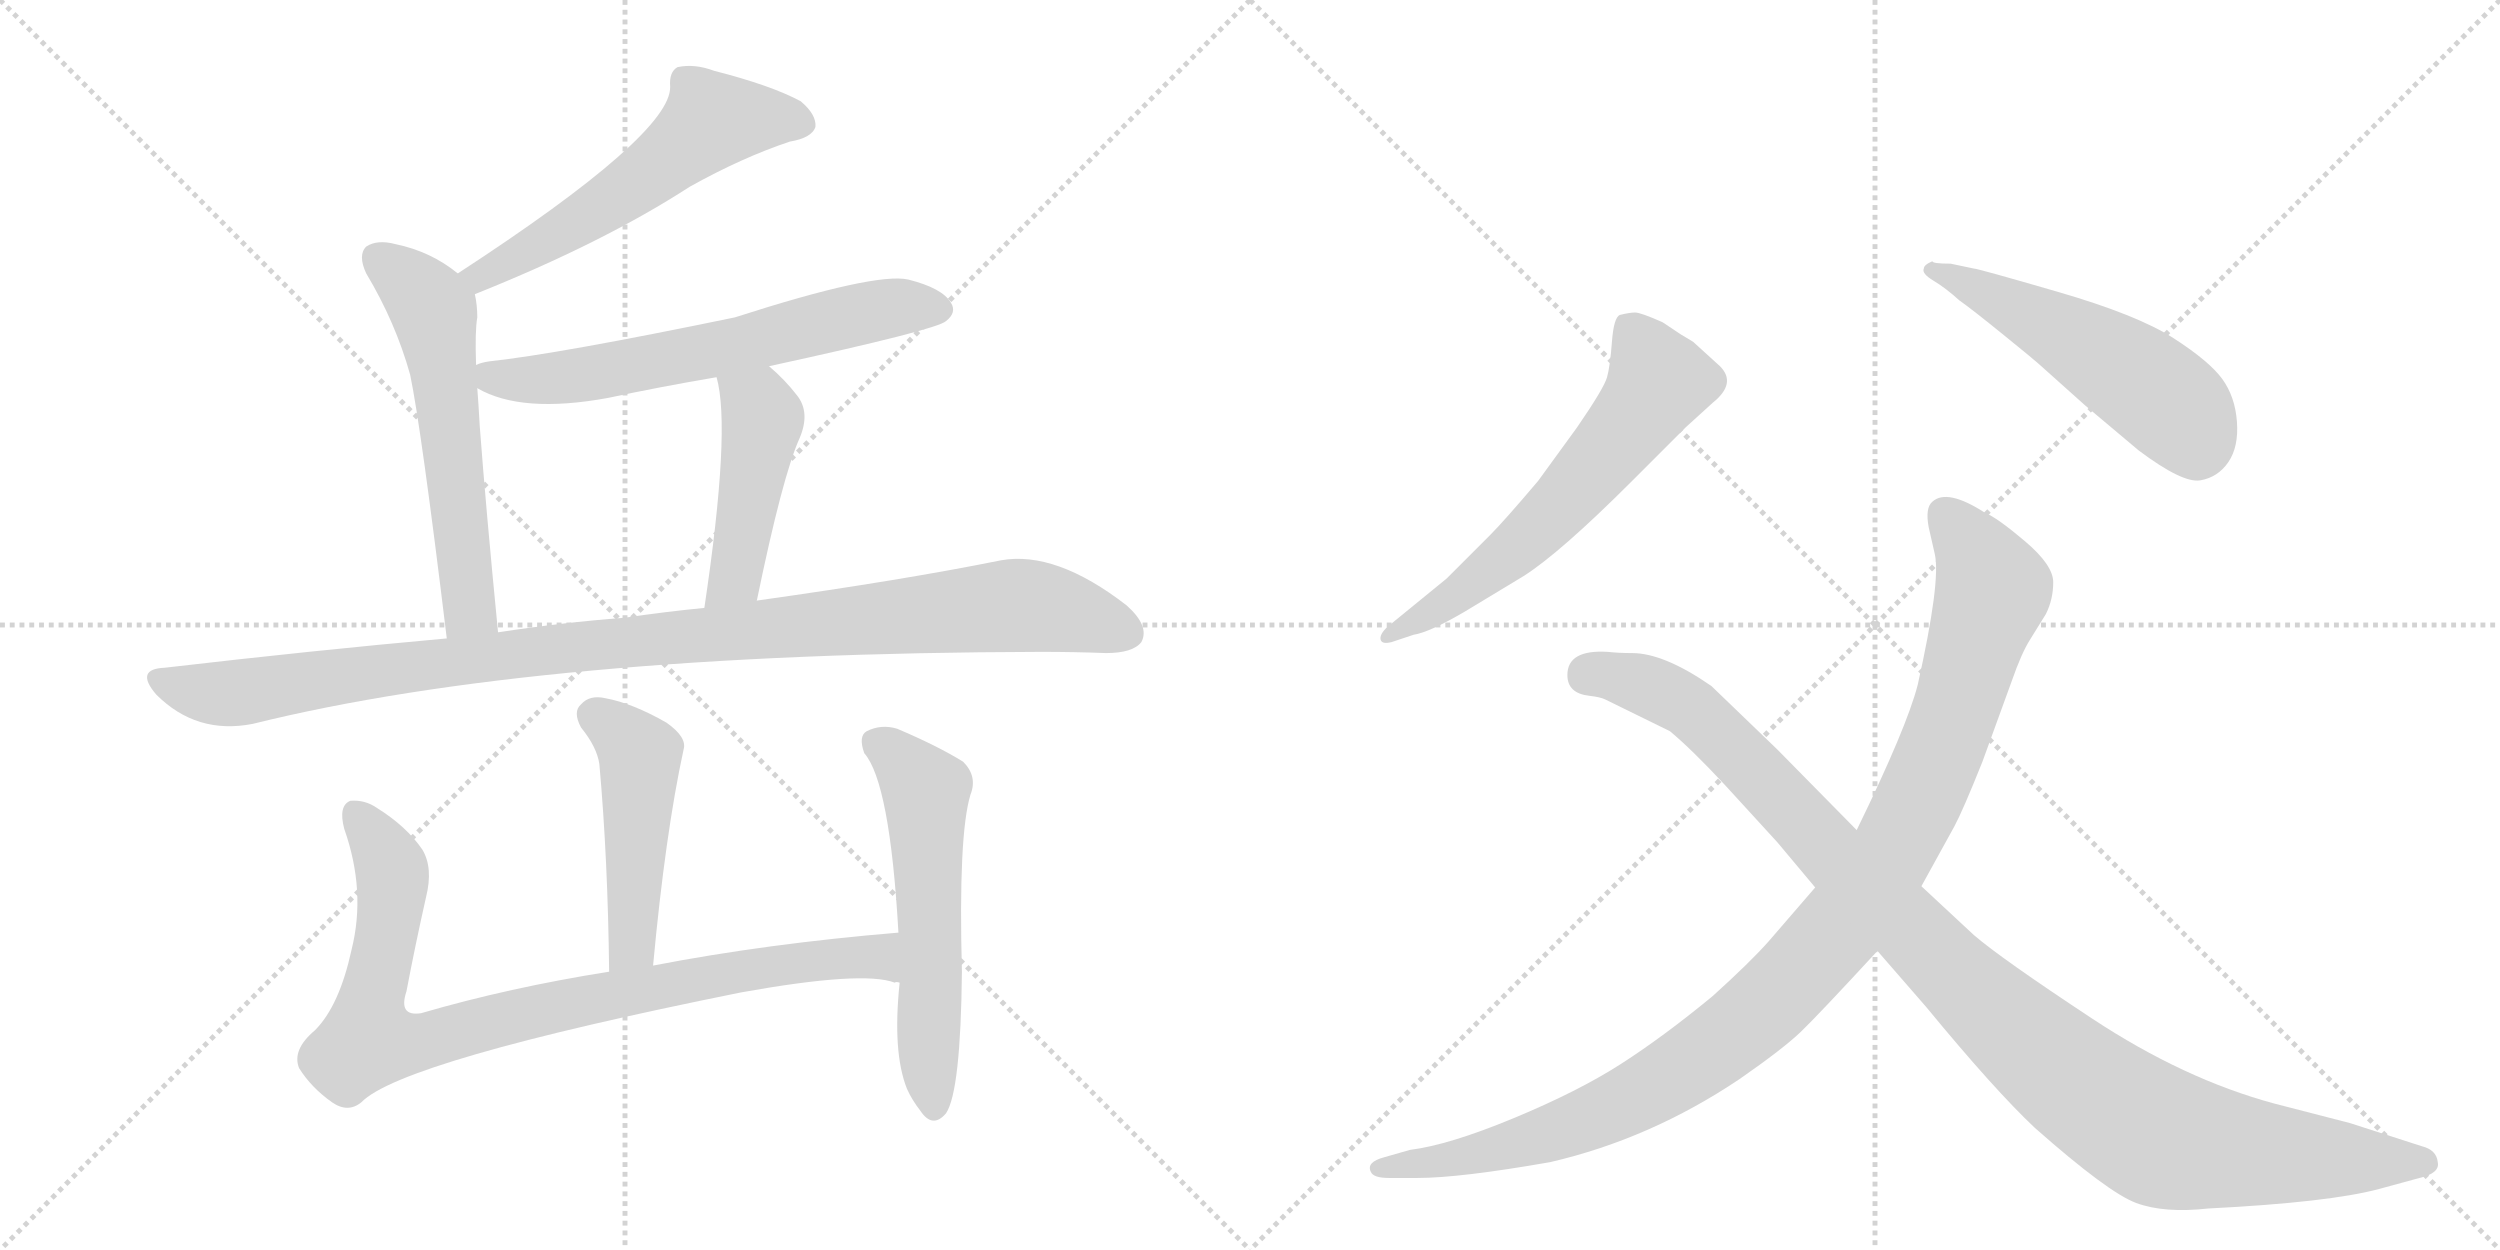 <svg version="1.1" viewBox="0 0 2048 1024" xmlns="http://www.w3.org/2000/svg">
  <g stroke="lightgray" stroke-dasharray="1,1" stroke-width="1" transform="scale(4, 4)">
    <line x1="0" y1="0" x2="256" y2="256"></line>
    <line x1="256" y1="0" x2="0" y2="256"></line>
    <line x1="128" y1="0" x2="128" y2="256"></line>
    <line x1="0" y1="128" x2="256" y2="128"></line>
    <line x1="256" y1="0" x2="512" y2="256"></line>
    <line x1="512" y1="0" x2="256" y2="256"></line>
    <line x1="384" y1="0" x2="384" y2="256"></line>
    <line x1="256" y1="128" x2="512" y2="128"></line>
  </g>
<g transform="scale(1, -1) translate(0, -850)">
   <style type="text/css">
    @keyframes keyframes0 {
      from {
       stroke: black;
       stroke-dashoffset: 562;
       stroke-width: 128;
       }
       65% {
       animation-timing-function: step-end;
       stroke: black;
       stroke-dashoffset: 0;
       stroke-width: 128;
       }
       to {
       stroke: black;
       stroke-width: 1024;
       }
       }
       #make-me-a-hanzi-animation-0 {
         animation: keyframes0 0.707s both;
         animation-delay: 0s;
         animation-timing-function: linear;
       }
    @keyframes keyframes1 {
      from {
       stroke: black;
       stroke-dashoffset: 584;
       stroke-width: 128;
       }
       66% {
       animation-timing-function: step-end;
       stroke: black;
       stroke-dashoffset: 0;
       stroke-width: 128;
       }
       to {
       stroke: black;
       stroke-width: 1024;
       }
       }
       #make-me-a-hanzi-animation-1 {
         animation: keyframes1 0.725s both;
         animation-delay: 0.707s;
         animation-timing-function: linear;
       }
    @keyframes keyframes2 {
      from {
       stroke: black;
       stroke-dashoffset: 635;
       stroke-width: 128;
       }
       67% {
       animation-timing-function: step-end;
       stroke: black;
       stroke-dashoffset: 0;
       stroke-width: 128;
       }
       to {
       stroke: black;
       stroke-width: 1024;
       }
       }
       #make-me-a-hanzi-animation-2 {
         animation: keyframes2 0.767s both;
         animation-delay: 1.433s;
         animation-timing-function: linear;
       }
    @keyframes keyframes3 {
      from {
       stroke: black;
       stroke-dashoffset: 455;
       stroke-width: 128;
       }
       60% {
       animation-timing-function: step-end;
       stroke: black;
       stroke-dashoffset: 0;
       stroke-width: 128;
       }
       to {
       stroke: black;
       stroke-width: 1024;
       }
       }
       #make-me-a-hanzi-animation-3 {
         animation: keyframes3 0.62s both;
         animation-delay: 2.199s;
         animation-timing-function: linear;
       }
    @keyframes keyframes4 {
      from {
       stroke: black;
       stroke-dashoffset: 1057;
       stroke-width: 128;
       }
       77% {
       animation-timing-function: step-end;
       stroke: black;
       stroke-dashoffset: 0;
       stroke-width: 128;
       }
       to {
       stroke: black;
       stroke-width: 1024;
       }
       }
       #make-me-a-hanzi-animation-4 {
         animation: keyframes4 1.11s both;
         animation-delay: 2.82s;
         animation-timing-function: linear;
       }
    @keyframes keyframes5 {
      from {
       stroke: black;
       stroke-dashoffset: 481;
       stroke-width: 128;
       }
       61% {
       animation-timing-function: step-end;
       stroke: black;
       stroke-dashoffset: 0;
       stroke-width: 128;
       }
       to {
       stroke: black;
       stroke-width: 1024;
       }
       }
       #make-me-a-hanzi-animation-5 {
         animation: keyframes5 0.641s both;
         animation-delay: 3.93s;
         animation-timing-function: linear;
       }
    @keyframes keyframes6 {
      from {
       stroke: black;
       stroke-dashoffset: 898;
       stroke-width: 128;
       }
       75% {
       animation-timing-function: step-end;
       stroke: black;
       stroke-dashoffset: 0;
       stroke-width: 128;
       }
       to {
       stroke: black;
       stroke-width: 1024;
       }
       }
       #make-me-a-hanzi-animation-6 {
         animation: keyframes6 0.981s both;
         animation-delay: 4.571s;
         animation-timing-function: linear;
       }
    @keyframes keyframes7 {
      from {
       stroke: black;
       stroke-dashoffset: 570;
       stroke-width: 128;
       }
       65% {
       animation-timing-function: step-end;
       stroke: black;
       stroke-dashoffset: 0;
       stroke-width: 128;
       }
       to {
       stroke: black;
       stroke-width: 1024;
       }
       }
       #make-me-a-hanzi-animation-7 {
         animation: keyframes7 0.714s both;
         animation-delay: 5.552s;
         animation-timing-function: linear;
       }
    @keyframes keyframes8 {
      from {
       stroke: black;
       stroke-dashoffset: 613;
       stroke-width: 128;
       }
       67% {
       animation-timing-function: step-end;
       stroke: black;
       stroke-dashoffset: 0;
       stroke-width: 128;
       }
       to {
       stroke: black;
       stroke-width: 1024;
       }
       }
       #make-me-a-hanzi-animation-8 {
         animation: keyframes8 0.749s both;
         animation-delay: 6.266s;
         animation-timing-function: linear;
       }
    @keyframes keyframes9 {
      from {
       stroke: black;
       stroke-dashoffset: 523;
       stroke-width: 128;
       }
       63% {
       animation-timing-function: step-end;
       stroke: black;
       stroke-dashoffset: 0;
       stroke-width: 128;
       }
       to {
       stroke: black;
       stroke-width: 1024;
       }
       }
       #make-me-a-hanzi-animation-9 {
         animation: keyframes9 0.676s both;
         animation-delay: 7.015s;
         animation-timing-function: linear;
       }
    @keyframes keyframes10 {
      from {
       stroke: black;
       stroke-dashoffset: 1073;
       stroke-width: 128;
       }
       78% {
       animation-timing-function: step-end;
       stroke: black;
       stroke-dashoffset: 0;
       stroke-width: 128;
       }
       to {
       stroke: black;
       stroke-width: 1024;
       }
       }
       #make-me-a-hanzi-animation-10 {
         animation: keyframes10 1.123s both;
         animation-delay: 7.69s;
         animation-timing-function: linear;
       }
    @keyframes keyframes11 {
      from {
       stroke: black;
       stroke-dashoffset: 1084;
       stroke-width: 128;
       }
       78% {
       animation-timing-function: step-end;
       stroke: black;
       stroke-dashoffset: 0;
       stroke-width: 128;
       }
       to {
       stroke: black;
       stroke-width: 1024;
       }
       }
       #make-me-a-hanzi-animation-11 {
         animation: keyframes11 1.132s both;
         animation-delay: 8.814s;
         animation-timing-function: linear;
       }
</style>
<path d="M 389 609 Q 494 651 565 697 Q 608 721 647 734 Q 665 737 668 746 Q 669 756 656 767 Q 632 780 585 792 Q 569 798 555 795 Q 548 791 549 779 Q 550 740 375 626 C 350 610 361 598 389 609 Z" fill="lightgray"></path> 
<path d="M 390 551 Q 389 579 391 590 Q 391 600 389 609 C 388 616 388 616 375 626 Q 353 644 324 650 Q 309 654 300 648 Q 293 641 300 626 Q 324 586 336 543 Q 345 500 366 327 C 370 297 411 302 408 332 Q 398 434 393 501 Q 392 519 391 532 L 390 551 Z" fill="lightgray"></path> 
<path d="M 630 550 Q 768 580 775 587 Q 784 594 779 602 Q 772 614 744 621 Q 717 627 602 590 Q 457 560 401 554 Q 394 553 390 551 C 365 545 365 545 391 532 Q 427 511 498 524 Q 540 533 587 541 L 630 550 Z" fill="lightgray"></path> 
<path d="M 620 358 Q 641 460 655 491 Q 664 512 653 526 Q 643 539 630 550 C 608 570 580 570 587 541 Q 599 499 577 352 C 573 322 614 329 620 358 Z" fill="lightgray"></path> 
<path d="M 366 327 Q 255 317 135 303 Q 110 302 128 281 Q 161 248 207 257 Q 441 315 853 316 Q 880 316 906 315 Q 928 315 935 324 Q 942 337 923 354 Q 865 399 820 391 Q 741 375 620 358 L 577 352 Q 546 349 512 344 Q 460 340 408 332 L 366 327 Z" fill="lightgray"></path> 
<path d="M 535 59 Q 545 167 560 236 Q 563 246 546 258 Q 518 274 496 278 Q 483 281 476 273 Q 469 267 476 254 Q 489 238 491 224 Q 498 146 499 54 C 499 24 532 29 535 59 Z" fill="lightgray"></path> 
<path d="M 736 86 Q 628 77 535 59 L 499 54 Q 417 41 345 20 Q 326 17 333 38 Q 340 75 349 115 Q 355 139 346 154 Q 333 173 309 188 Q 299 195 287 194 Q 277 190 282 171 Q 300 120 288 72 Q 278 26 258 6 Q 239 -10 245 -25 Q 255 -41 272 -53 Q 285 -62 296 -53 Q 329 -19 607 37 Q 707 55 733 45 Q 734 46 737 45 C 767 40 766 89 736 86 Z" fill="lightgray"></path> 
<path d="M 737 45 Q 731 -12 743 -42 Q 747 -51 754 -60 Q 764 -75 775 -62 Q 787 -44 788 54 Q 785 166 795 199 Q 801 214 789 226 Q 768 239 735 253 Q 722 257 710 251 Q 703 247 708 233 Q 729 209 736 86 L 737 45 Z" fill="lightgray"></path> 
<path d="M 1136 336 Q 1130 330 1131 326 Q 1132 322 1140 324 L 1158 330 Q 1171 332 1200 349 L 1248 378 Q 1278 397 1337 456 L 1381 500 L 1403 520 Q 1423 536 1409 550 L 1387 570 L 1377 576 L 1362 586 Q 1344 594 1339.5 594 Q 1335 594 1327 592 Q 1322 590 1320.5 570 Q 1319 550 1316.5 541 Q 1314 532 1292 500 L 1260 456 Q 1232 423 1221 412 L 1185 376 L 1136 336 Z" fill="lightgray"></path> 
<path d="M 1583 636 Q 1576 633 1576 630 Q 1574 626 1584 620 Q 1594 614 1605 604 Q 1615 597 1641.5 575.5 Q 1668 554 1670 552 L 1708 518 L 1752 481 Q 1788 454 1802.5 456.5 Q 1817 459 1825.5 471.5 Q 1834 484 1832.5 504.5 Q 1831 525 1820.5 539.5 Q 1810 554 1780.5 573 Q 1751 592 1685.5 611 Q 1620 630 1617 630 L 1598 634 Q 1583 634 1583 636 Z" fill="lightgray"></path> 
<path d="M 1487 123 L 1449 79 Q 1434 62 1403 34 Q 1363 1 1328 -21.5 Q 1293 -44 1240 -66 Q 1187 -88 1155 -92 L 1134 -98 Q 1119 -102 1123 -110 Q 1125 -115 1138 -115 L 1161 -115 Q 1196 -115 1270 -102 Q 1352 -83 1425 -34 Q 1461 -9 1475.5 5 Q 1490 19 1538 71 L 1574 124 L 1601 173 Q 1608 186 1624 226 L 1648 292 Q 1656 315 1663 326 L 1676 347 Q 1682 359 1682 373 Q 1682 387 1659 406.5 Q 1636 426 1626 430 Q 1595 450 1583 439 Q 1577 434 1580 418 L 1585 396 Q 1590 374 1571 289 Q 1562 254 1521 170 L 1487 123 Z" fill="lightgray"></path> 
<path d="M 1521 170 L 1456 236 L 1402 288 Q 1363 315 1337 315 Q 1326 315 1317 316 Q 1284 318 1284 297 Q 1284 282 1302 280 Q 1311 279 1315 277 L 1368 251 Q 1386 236 1413 207 L 1456 160 L 1487 123 L 1538 71 L 1578 25 Q 1634 -43 1667 -74 Q 1727 -127 1750 -135.5 Q 1773 -144 1809 -140 Q 1908 -135 1949 -124 L 1982 -115 Q 1999 -111 1997 -102 Q 1996 -92 1984 -89 L 1925 -70 L 1863 -54 Q 1789 -34 1714 15.5 Q 1639 65 1617 84 L 1574 124 L 1521 170 Z" fill="lightgray"></path> 
      <clipPath id="make-me-a-hanzi-clip-0">
      <path d="M 389 609 Q 494 651 565 697 Q 608 721 647 734 Q 665 737 668 746 Q 669 756 656 767 Q 632 780 585 792 Q 569 798 555 795 Q 548 791 549 779 Q 550 740 375 626 C 350 610 361 598 389 609 Z" fill="lightgray"></path>
      </clipPath>
      <path clip-path="url(#make-me-a-hanzi-clip-0)" d="M 657 749 L 583 751 L 489 678 L 408 630 L 389 630 " fill="none" id="make-me-a-hanzi-animation-0" stroke-dasharray="434 868" stroke-linecap="round"></path>

      <clipPath id="make-me-a-hanzi-clip-1">
      <path d="M 390 551 Q 389 579 391 590 Q 391 600 389 609 C 388 616 388 616 375 626 Q 353 644 324 650 Q 309 654 300 648 Q 293 641 300 626 Q 324 586 336 543 Q 345 500 366 327 C 370 297 411 302 408 332 Q 398 434 393 501 Q 392 519 391 532 L 390 551 Z" fill="lightgray"></path>
      </clipPath>
      <path clip-path="url(#make-me-a-hanzi-clip-1)" d="M 309 639 L 355 594 L 382 365 L 385 350 L 400 340 " fill="none" id="make-me-a-hanzi-animation-1" stroke-dasharray="456 912" stroke-linecap="round"></path>

      <clipPath id="make-me-a-hanzi-clip-2">
      <path d="M 630 550 Q 768 580 775 587 Q 784 594 779 602 Q 772 614 744 621 Q 717 627 602 590 Q 457 560 401 554 Q 394 553 390 551 C 365 545 365 545 391 532 Q 427 511 498 524 Q 540 533 587 541 L 630 550 Z" fill="lightgray"></path>
      </clipPath>
      <path clip-path="url(#make-me-a-hanzi-clip-2)" d="M 397 547 L 404 540 L 424 538 L 467 541 L 718 596 L 767 597 " fill="none" id="make-me-a-hanzi-animation-2" stroke-dasharray="507 1014" stroke-linecap="round"></path>

      <clipPath id="make-me-a-hanzi-clip-3">
      <path d="M 620 358 Q 641 460 655 491 Q 664 512 653 526 Q 643 539 630 550 C 608 570 580 570 587 541 Q 599 499 577 352 C 573 322 614 329 620 358 Z" fill="lightgray"></path>
      </clipPath>
      <path clip-path="url(#make-me-a-hanzi-clip-3)" d="M 595 539 L 625 507 L 602 378 L 583 363 " fill="none" id="make-me-a-hanzi-animation-3" stroke-dasharray="327 654" stroke-linecap="round"></path>

      <clipPath id="make-me-a-hanzi-clip-4">
      <path d="M 366 327 Q 255 317 135 303 Q 110 302 128 281 Q 161 248 207 257 Q 441 315 853 316 Q 880 316 906 315 Q 928 315 935 324 Q 942 337 923 354 Q 865 399 820 391 Q 741 375 620 358 L 577 352 Q 546 349 512 344 Q 460 340 408 332 L 366 327 Z" fill="lightgray"></path>
      </clipPath>
      <path clip-path="url(#make-me-a-hanzi-clip-4)" d="M 131 292 L 186 282 L 462 320 L 830 354 L 869 350 L 923 331 " fill="none" id="make-me-a-hanzi-animation-4" stroke-dasharray="929 1858" stroke-linecap="round"></path>

      <clipPath id="make-me-a-hanzi-clip-5">
      <path d="M 535 59 Q 545 167 560 236 Q 563 246 546 258 Q 518 274 496 278 Q 483 281 476 273 Q 469 267 476 254 Q 489 238 491 224 Q 498 146 499 54 C 499 24 532 29 535 59 Z" fill="lightgray"></path>
      </clipPath>
      <path clip-path="url(#make-me-a-hanzi-clip-5)" d="M 487 264 L 524 232 L 519 87 L 515 71 L 504 62 " fill="none" id="make-me-a-hanzi-animation-5" stroke-dasharray="353 706" stroke-linecap="round"></path>

      <clipPath id="make-me-a-hanzi-clip-6">
      <path d="M 736 86 Q 628 77 535 59 L 499 54 Q 417 41 345 20 Q 326 17 333 38 Q 340 75 349 115 Q 355 139 346 154 Q 333 173 309 188 Q 299 195 287 194 Q 277 190 282 171 Q 300 120 288 72 Q 278 26 258 6 Q 239 -10 245 -25 Q 255 -41 272 -53 Q 285 -62 296 -53 Q 329 -19 607 37 Q 707 55 733 45 Q 734 46 737 45 C 767 40 766 89 736 86 Z" fill="lightgray"></path>
      </clipPath>
      <path clip-path="url(#make-me-a-hanzi-clip-6)" d="M 292 184 L 316 149 L 322 127 L 302 21 L 301 1 L 306 -4 L 343 -4 L 447 24 L 649 61 L 719 66 L 735 52 " fill="none" id="make-me-a-hanzi-animation-6" stroke-dasharray="770 1540" stroke-linecap="round"></path>

      <clipPath id="make-me-a-hanzi-clip-7">
      <path d="M 737 45 Q 731 -12 743 -42 Q 747 -51 754 -60 Q 764 -75 775 -62 Q 787 -44 788 54 Q 785 166 795 199 Q 801 214 789 226 Q 768 239 735 253 Q 722 257 710 251 Q 703 247 708 233 Q 729 209 736 86 L 737 45 Z" fill="lightgray"></path>
      </clipPath>
      <path clip-path="url(#make-me-a-hanzi-clip-7)" d="M 719 241 L 756 206 L 759 193 L 765 -57 " fill="none" id="make-me-a-hanzi-animation-7" stroke-dasharray="442 884" stroke-linecap="round"></path>

      <clipPath id="make-me-a-hanzi-clip-8">
      <path d="M 1136 336 Q 1130 330 1131 326 Q 1132 322 1140 324 L 1158 330 Q 1171 332 1200 349 L 1248 378 Q 1278 397 1337 456 L 1381 500 L 1403 520 Q 1423 536 1409 550 L 1387 570 L 1377 576 L 1362 586 Q 1344 594 1339.5 594 Q 1335 594 1327 592 Q 1322 590 1320.5 570 Q 1319 550 1316.5 541 Q 1314 532 1292 500 L 1260 456 Q 1232 423 1221 412 L 1185 376 L 1136 336 Z" fill="lightgray"></path>
      </clipPath>
      <path clip-path="url(#make-me-a-hanzi-clip-8)" d="M 1335 582 L 1358 536 L 1330 496 L 1247 405 L 1185 355 L 1137 330 " fill="none" id="make-me-a-hanzi-animation-8" stroke-dasharray="485 970" stroke-linecap="round"></path>

      <clipPath id="make-me-a-hanzi-clip-9">
      <path d="M 1583 636 Q 1576 633 1576 630 Q 1574 626 1584 620 Q 1594 614 1605 604 Q 1615 597 1641.5 575.5 Q 1668 554 1670 552 L 1708 518 L 1752 481 Q 1788 454 1802.5 456.5 Q 1817 459 1825.5 471.5 Q 1834 484 1832.5 504.5 Q 1831 525 1820.5 539.5 Q 1810 554 1780.5 573 Q 1751 592 1685.5 611 Q 1620 630 1617 630 L 1598 634 Q 1583 634 1583 636 Z" fill="lightgray"></path>
      </clipPath>
      <path clip-path="url(#make-me-a-hanzi-clip-9)" d="M 1584 628 L 1667 590 L 1746 543 L 1791 505 L 1800 482 " fill="none" id="make-me-a-hanzi-animation-9" stroke-dasharray="395 790" stroke-linecap="round"></path>

      <clipPath id="make-me-a-hanzi-clip-10">
      <path d="M 1487 123 L 1449 79 Q 1434 62 1403 34 Q 1363 1 1328 -21.5 Q 1293 -44 1240 -66 Q 1187 -88 1155 -92 L 1134 -98 Q 1119 -102 1123 -110 Q 1125 -115 1138 -115 L 1161 -115 Q 1196 -115 1270 -102 Q 1352 -83 1425 -34 Q 1461 -9 1475.5 5 Q 1490 19 1538 71 L 1574 124 L 1601 173 Q 1608 186 1624 226 L 1648 292 Q 1656 315 1663 326 L 1676 347 Q 1682 359 1682 373 Q 1682 387 1659 406.5 Q 1636 426 1626 430 Q 1595 450 1583 439 Q 1577 434 1580 418 L 1585 396 Q 1590 374 1571 289 Q 1562 254 1521 170 L 1487 123 Z" fill="lightgray"></path>
      </clipPath>
      <path clip-path="url(#make-me-a-hanzi-clip-10)" d="M 1592 430 L 1616 401 L 1633 367 L 1594 245 L 1561 171 L 1505 87 L 1428 10 L 1325 -56 L 1220 -93 L 1132 -107 " fill="none" id="make-me-a-hanzi-animation-10" stroke-dasharray="945 1890" stroke-linecap="round"></path>

      <clipPath id="make-me-a-hanzi-clip-11">
      <path d="M 1521 170 L 1456 236 L 1402 288 Q 1363 315 1337 315 Q 1326 315 1317 316 Q 1284 318 1284 297 Q 1284 282 1302 280 Q 1311 279 1315 277 L 1368 251 Q 1386 236 1413 207 L 1456 160 L 1487 123 L 1538 71 L 1578 25 Q 1634 -43 1667 -74 Q 1727 -127 1750 -135.5 Q 1773 -144 1809 -140 Q 1908 -135 1949 -124 L 1982 -115 Q 1999 -111 1997 -102 Q 1996 -92 1984 -89 L 1925 -70 L 1863 -54 Q 1789 -34 1714 15.5 Q 1639 65 1617 84 L 1574 124 L 1521 170 Z" fill="lightgray"></path>
      </clipPath>
      <path clip-path="url(#make-me-a-hanzi-clip-11)" d="M 1301 297 L 1347 289 L 1381 273 L 1625 28 L 1751 -71 L 1785 -86 L 1837 -94 L 1985 -102 " fill="none" id="make-me-a-hanzi-animation-11" stroke-dasharray="956 1912" stroke-linecap="round"></path>

</g>
</svg>
